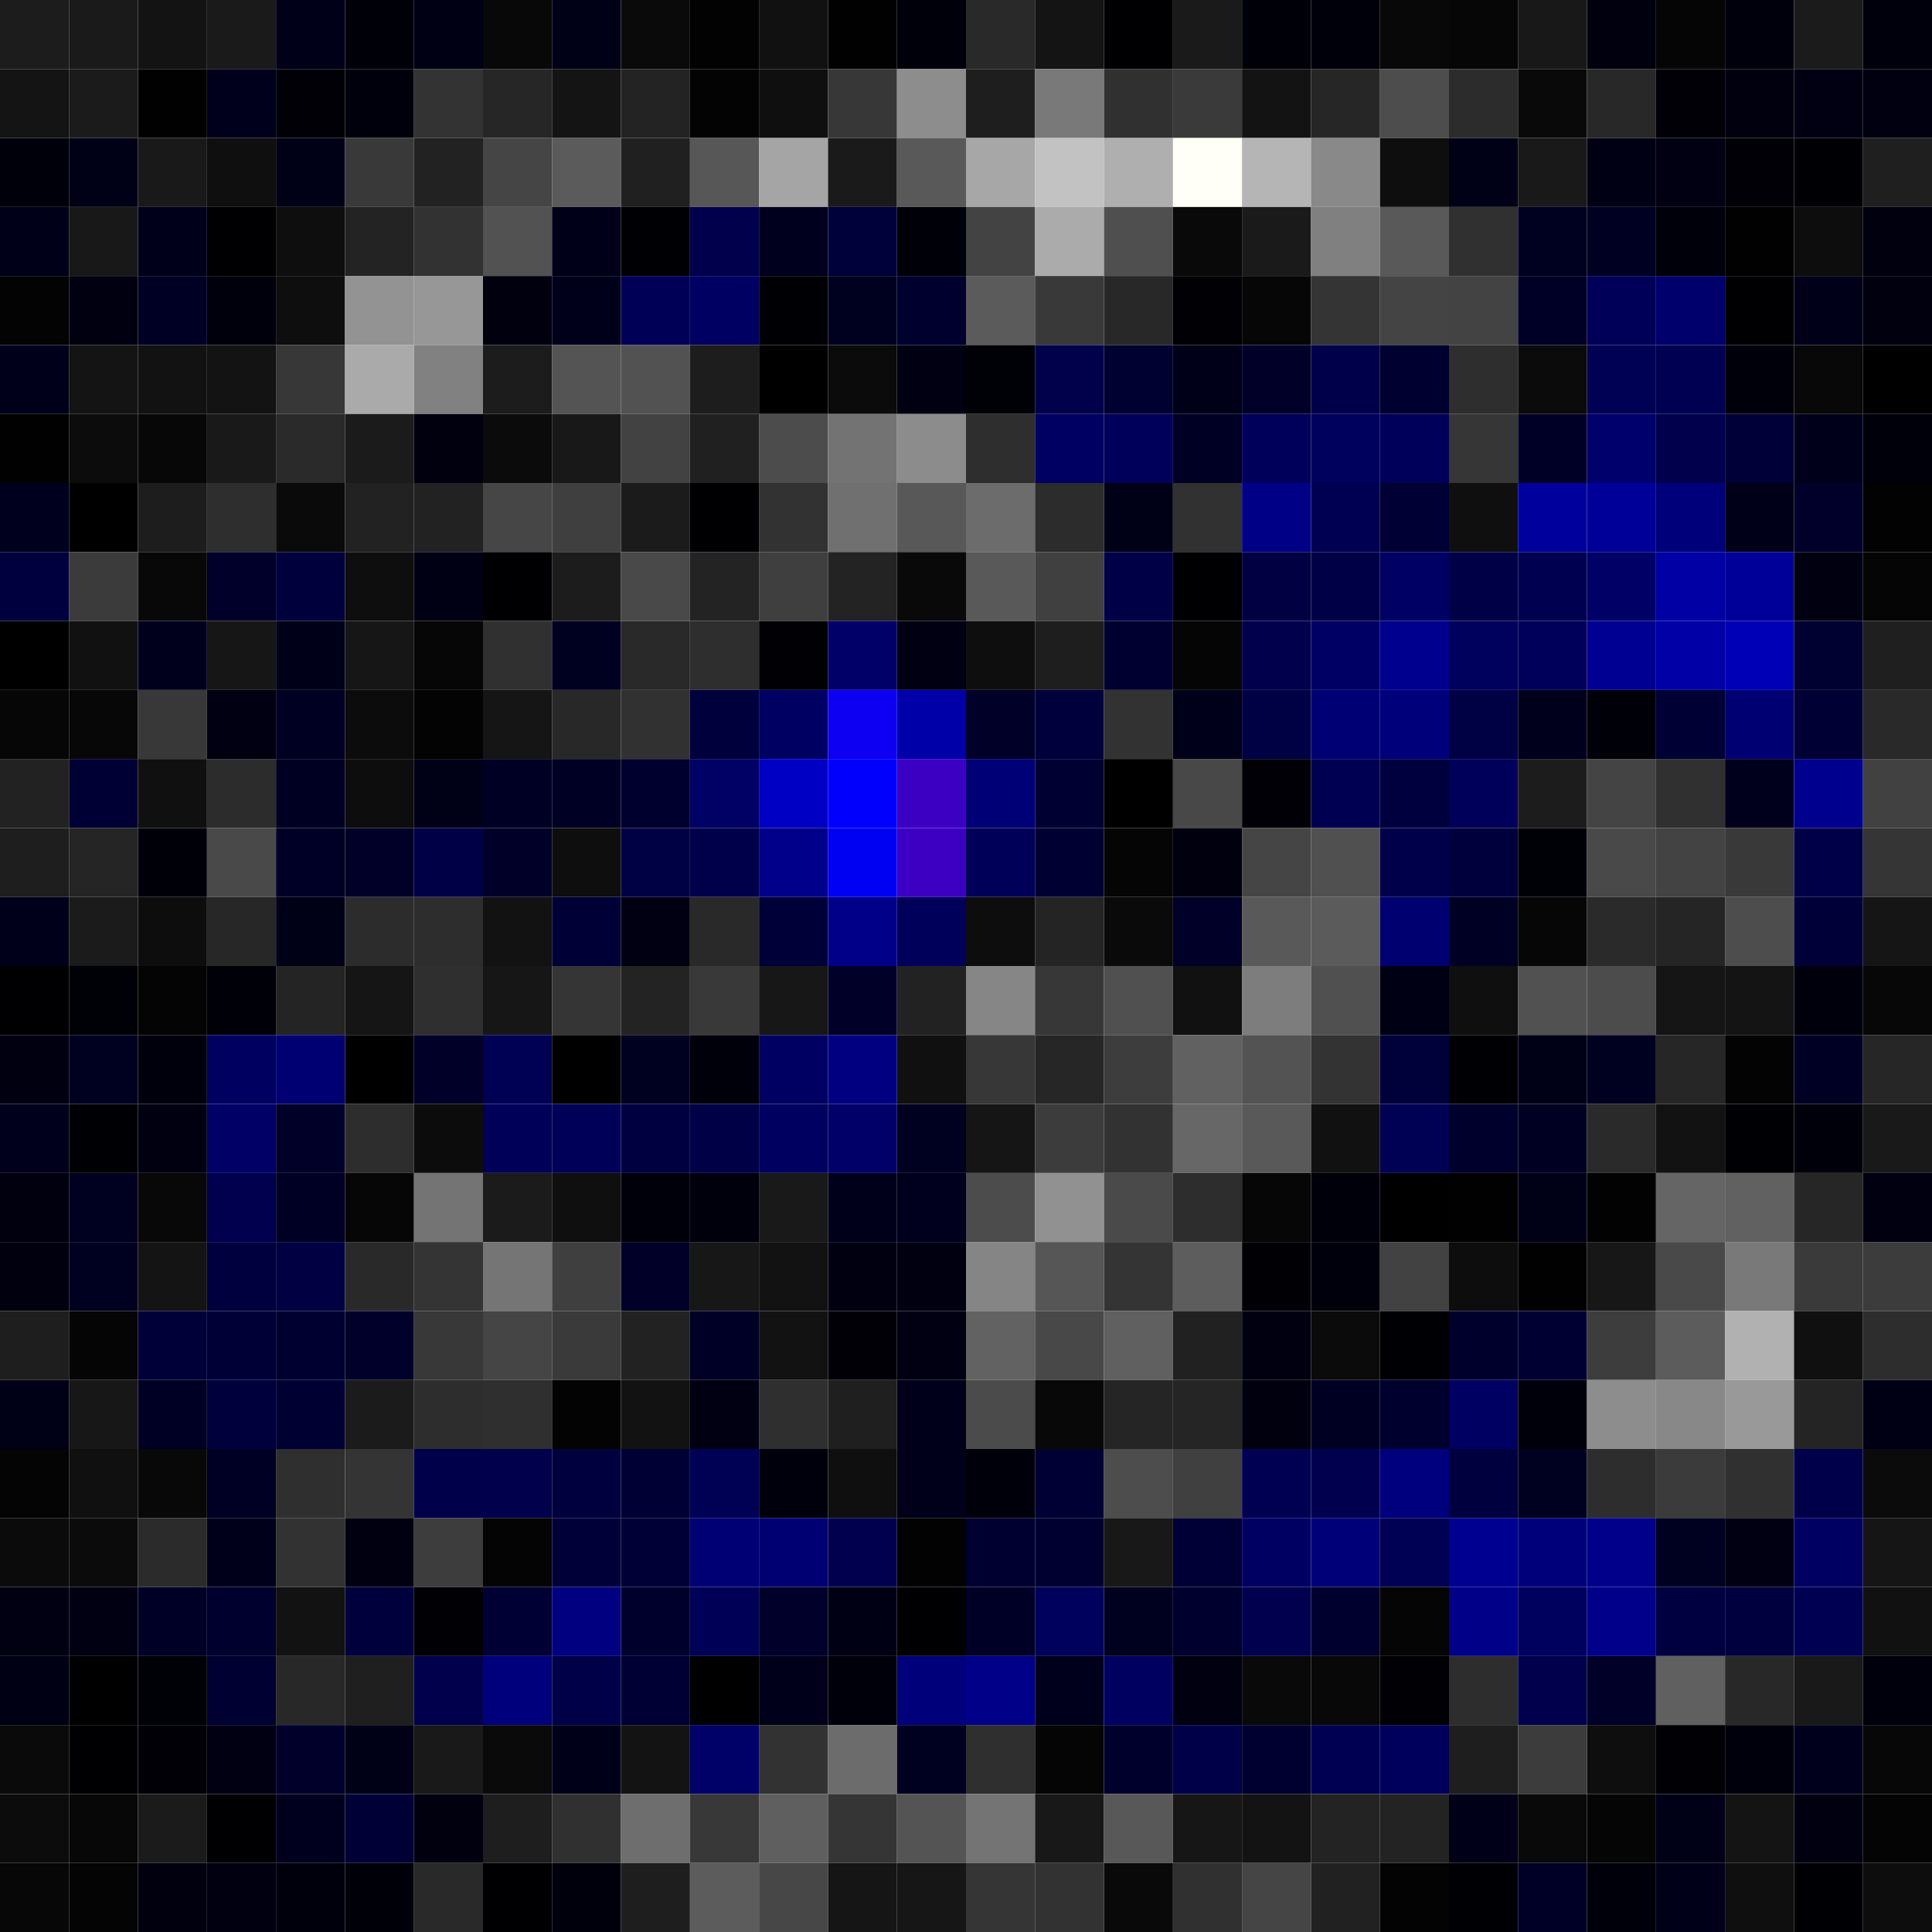 <svg xmlns="http://www.w3.org/2000/svg" width="56" height="56" viewBox="0 0 56 56"><g class="weights_image" id="node-317" stroke="none"><rect x="0" y="0" width="2" height="2" fill="#1c1c1c"/><rect x="2" y="0" width="2" height="2" fill="#1a1a1a"/><rect x="4" y="0" width="2" height="2" fill="#131313"/><rect x="6" y="0" width="2" height="2" fill="#1a1a1a"/><rect x="8" y="0" width="2" height="2" fill="#000018"/><rect x="10" y="0" width="2" height="2" fill="#000008"/><rect x="12" y="0" width="2" height="2" fill="#000015"/><rect x="14" y="0" width="2" height="2" fill="#080808"/><rect x="16" y="0" width="2" height="2" fill="#000017"/><rect x="18" y="0" width="2" height="2" fill="#0a0a0a"/><rect x="20" y="0" width="2" height="2" fill="#020202"/><rect x="22" y="0" width="2" height="2" fill="#111111"/><rect x="24" y="0" width="2" height="2" fill="#010101"/><rect x="26" y="0" width="2" height="2" fill="#00000b"/><rect x="28" y="0" width="2" height="2" fill="#292929"/><rect x="30" y="0" width="2" height="2" fill="#141414"/><rect x="32" y="0" width="2" height="2" fill="#000002"/><rect x="34" y="0" width="2" height="2" fill="#1a1a1a"/><rect x="36" y="0" width="2" height="2" fill="#000008"/><rect x="38" y="0" width="2" height="2" fill="#00000a"/><rect x="40" y="0" width="2" height="2" fill="#080808"/><rect x="42" y="0" width="2" height="2" fill="#060606"/><rect x="44" y="0" width="2" height="2" fill="#181818"/><rect x="46" y="0" width="2" height="2" fill="#00000e"/><rect x="48" y="0" width="2" height="2" fill="#050505"/><rect x="50" y="0" width="2" height="2" fill="#00000d"/><rect x="52" y="0" width="2" height="2" fill="#1b1b1b"/><rect x="54" y="0" width="2" height="2" fill="#00000d"/><rect x="0" y="2" width="2" height="2" fill="#141414"/><rect x="2" y="2" width="2" height="2" fill="#1b1b1b"/><rect x="4" y="2" width="2" height="2" fill="#010101"/><rect x="6" y="2" width="2" height="2" fill="#00001c"/><rect x="8" y="2" width="2" height="2" fill="#000006"/><rect x="10" y="2" width="2" height="2" fill="#00000c"/><rect x="12" y="2" width="2" height="2" fill="#333333"/><rect x="14" y="2" width="2" height="2" fill="#262626"/><rect x="16" y="2" width="2" height="2" fill="#141414"/><rect x="18" y="2" width="2" height="2" fill="#232323"/><rect x="20" y="2" width="2" height="2" fill="#030303"/><rect x="22" y="2" width="2" height="2" fill="#0f0f0f"/><rect x="24" y="2" width="2" height="2" fill="#373737"/><rect x="26" y="2" width="2" height="2" fill="#8d8d8d"/><rect x="28" y="2" width="2" height="2" fill="#1e1e1e"/><rect x="30" y="2" width="2" height="2" fill="#797979"/><rect x="32" y="2" width="2" height="2" fill="#303030"/><rect x="34" y="2" width="2" height="2" fill="#3a3a3a"/><rect x="36" y="2" width="2" height="2" fill="#131313"/><rect x="38" y="2" width="2" height="2" fill="#262626"/><rect x="40" y="2" width="2" height="2" fill="#4d4d4d"/><rect x="42" y="2" width="2" height="2" fill="#2c2c2c"/><rect x="44" y="2" width="2" height="2" fill="#090909"/><rect x="46" y="2" width="2" height="2" fill="#282828"/><rect x="48" y="2" width="2" height="2" fill="#000006"/><rect x="50" y="2" width="2" height="2" fill="#00000f"/><rect x="52" y="2" width="2" height="2" fill="#000013"/><rect x="54" y="2" width="2" height="2" fill="#000010"/><rect x="0" y="4" width="2" height="2" fill="#00000b"/><rect x="2" y="4" width="2" height="2" fill="#000016"/><rect x="4" y="4" width="2" height="2" fill="#191919"/><rect x="6" y="4" width="2" height="2" fill="#0f0f0f"/><rect x="8" y="4" width="2" height="2" fill="#000017"/><rect x="10" y="4" width="2" height="2" fill="#393939"/><rect x="12" y="4" width="2" height="2" fill="#222222"/><rect x="14" y="4" width="2" height="2" fill="#454545"/><rect x="16" y="4" width="2" height="2" fill="#5b5b5b"/><rect x="18" y="4" width="2" height="2" fill="#202020"/><rect x="20" y="4" width="2" height="2" fill="#575757"/><rect x="22" y="4" width="2" height="2" fill="#a5a5a5"/><rect x="24" y="4" width="2" height="2" fill="#1a1a1a"/><rect x="26" y="4" width="2" height="2" fill="#595959"/><rect x="28" y="4" width="2" height="2" fill="#a7a7a7"/><rect x="30" y="4" width="2" height="2" fill="#c2c2c2"/><rect x="32" y="4" width="2" height="2" fill="#afafaf"/><rect x="34" y="4" width="2" height="2" fill="#fffff7"/><rect x="36" y="4" width="2" height="2" fill="#b5b5b5"/><rect x="38" y="4" width="2" height="2" fill="#898989"/><rect x="40" y="4" width="2" height="2" fill="#0e0e0e"/><rect x="42" y="4" width="2" height="2" fill="#000017"/><rect x="44" y="4" width="2" height="2" fill="#191919"/><rect x="46" y="4" width="2" height="2" fill="#000015"/><rect x="48" y="4" width="2" height="2" fill="#000012"/><rect x="50" y="4" width="2" height="2" fill="#000006"/><rect x="52" y="4" width="2" height="2" fill="#000004"/><rect x="54" y="4" width="2" height="2" fill="#1f1f1f"/><rect x="0" y="6" width="2" height="2" fill="#000018"/><rect x="2" y="6" width="2" height="2" fill="#181818"/><rect x="4" y="6" width="2" height="2" fill="#00001a"/><rect x="6" y="6" width="2" height="2" fill="#000002"/><rect x="8" y="6" width="2" height="2" fill="#0e0e0e"/><rect x="10" y="6" width="2" height="2" fill="#232323"/><rect x="12" y="6" width="2" height="2" fill="#323232"/><rect x="14" y="6" width="2" height="2" fill="#525252"/><rect x="16" y="6" width="2" height="2" fill="#000019"/><rect x="18" y="6" width="2" height="2" fill="#000004"/><rect x="20" y="6" width="2" height="2" fill="#00004c"/><rect x="22" y="6" width="2" height="2" fill="#00001e"/><rect x="24" y="6" width="2" height="2" fill="#00003b"/><rect x="26" y="6" width="2" height="2" fill="#000009"/><rect x="28" y="6" width="2" height="2" fill="#434343"/><rect x="30" y="6" width="2" height="2" fill="#ababab"/><rect x="32" y="6" width="2" height="2" fill="#4f4f4f"/><rect x="34" y="6" width="2" height="2" fill="#090909"/><rect x="36" y="6" width="2" height="2" fill="#1a1a1a"/><rect x="38" y="6" width="2" height="2" fill="#808080"/><rect x="40" y="6" width="2" height="2" fill="#595959"/><rect x="42" y="6" width="2" height="2" fill="#303030"/><rect x="44" y="6" width="2" height="2" fill="#000020"/><rect x="46" y="6" width="2" height="2" fill="#000023"/><rect x="48" y="6" width="2" height="2" fill="#00000a"/><rect x="50" y="6" width="2" height="2" fill="#010101"/><rect x="52" y="6" width="2" height="2" fill="#0d0d0d"/><rect x="54" y="6" width="2" height="2" fill="#00000f"/><rect x="0" y="8" width="2" height="2" fill="#030303"/><rect x="2" y="8" width="2" height="2" fill="#000010"/><rect x="4" y="8" width="2" height="2" fill="#000025"/><rect x="6" y="8" width="2" height="2" fill="#00000c"/><rect x="8" y="8" width="2" height="2" fill="#0e0e0e"/><rect x="10" y="8" width="2" height="2" fill="#939393"/><rect x="12" y="8" width="2" height="2" fill="#979797"/><rect x="14" y="8" width="2" height="2" fill="#00000e"/><rect x="16" y="8" width="2" height="2" fill="#00001a"/><rect x="18" y="8" width="2" height="2" fill="#000057"/><rect x="20" y="8" width="2" height="2" fill="#000062"/><rect x="22" y="8" width="2" height="2" fill="#000004"/><rect x="24" y="8" width="2" height="2" fill="#00001f"/><rect x="26" y="8" width="2" height="2" fill="#00002f"/><rect x="28" y="8" width="2" height="2" fill="#5b5b5b"/><rect x="30" y="8" width="2" height="2" fill="#393939"/><rect x="32" y="8" width="2" height="2" fill="#282828"/><rect x="34" y="8" width="2" height="2" fill="#000005"/><rect x="36" y="8" width="2" height="2" fill="#060606"/><rect x="38" y="8" width="2" height="2" fill="#343434"/><rect x="40" y="8" width="2" height="2" fill="#444444"/><rect x="42" y="8" width="2" height="2" fill="#434343"/><rect x="44" y="8" width="2" height="2" fill="#000026"/><rect x="46" y="8" width="2" height="2" fill="#000058"/><rect x="48" y="8" width="2" height="2" fill="#00006d"/><rect x="50" y="8" width="2" height="2" fill="#000003"/><rect x="52" y="8" width="2" height="2" fill="#000018"/><rect x="54" y="8" width="2" height="2" fill="#00000e"/><rect x="0" y="10" width="2" height="2" fill="#00001b"/><rect x="2" y="10" width="2" height="2" fill="#141414"/><rect x="4" y="10" width="2" height="2" fill="#121212"/><rect x="6" y="10" width="2" height="2" fill="#131313"/><rect x="8" y="10" width="2" height="2" fill="#373737"/><rect x="10" y="10" width="2" height="2" fill="#aaaaaa"/><rect x="12" y="10" width="2" height="2" fill="#818181"/><rect x="14" y="10" width="2" height="2" fill="#1c1c1c"/><rect x="16" y="10" width="2" height="2" fill="#545454"/><rect x="18" y="10" width="2" height="2" fill="#525252"/><rect x="20" y="10" width="2" height="2" fill="#1d1d1d"/><rect x="22" y="10" width="2" height="2" fill="#000001"/><rect x="24" y="10" width="2" height="2" fill="#0b0b0b"/><rect x="26" y="10" width="2" height="2" fill="#000013"/><rect x="28" y="10" width="2" height="2" fill="#000007"/><rect x="30" y="10" width="2" height="2" fill="#00004b"/><rect x="32" y="10" width="2" height="2" fill="#000031"/><rect x="34" y="10" width="2" height="2" fill="#000018"/><rect x="36" y="10" width="2" height="2" fill="#000028"/><rect x="38" y="10" width="2" height="2" fill="#00004a"/><rect x="40" y="10" width="2" height="2" fill="#000030"/><rect x="42" y="10" width="2" height="2" fill="#2e2e2e"/><rect x="44" y="10" width="2" height="2" fill="#0b0b0b"/><rect x="46" y="10" width="2" height="2" fill="#000054"/><rect x="48" y="10" width="2" height="2" fill="#000053"/><rect x="50" y="10" width="2" height="2" fill="#00000a"/><rect x="52" y="10" width="2" height="2" fill="#080808"/><rect x="54" y="10" width="2" height="2" fill="#000001"/><rect x="0" y="12" width="2" height="2" fill="#010101"/><rect x="2" y="12" width="2" height="2" fill="#0c0c0c"/><rect x="4" y="12" width="2" height="2" fill="#070707"/><rect x="6" y="12" width="2" height="2" fill="#191919"/><rect x="8" y="12" width="2" height="2" fill="#2a2a2a"/><rect x="10" y="12" width="2" height="2" fill="#1b1b1b"/><rect x="12" y="12" width="2" height="2" fill="#00000e"/><rect x="14" y="12" width="2" height="2" fill="#0b0b0b"/><rect x="16" y="12" width="2" height="2" fill="#181818"/><rect x="18" y="12" width="2" height="2" fill="#424242"/><rect x="20" y="12" width="2" height="2" fill="#202020"/><rect x="22" y="12" width="2" height="2" fill="#4c4c4c"/><rect x="24" y="12" width="2" height="2" fill="#737373"/><rect x="26" y="12" width="2" height="2" fill="#8c8c8c"/><rect x="28" y="12" width="2" height="2" fill="#2e2e2e"/><rect x="30" y="12" width="2" height="2" fill="#000063"/><rect x="32" y="12" width="2" height="2" fill="#00005b"/><rect x="34" y="12" width="2" height="2" fill="#000024"/><rect x="36" y="12" width="2" height="2" fill="#00005b"/><rect x="38" y="12" width="2" height="2" fill="#00005d"/><rect x="40" y="12" width="2" height="2" fill="#00005b"/><rect x="42" y="12" width="2" height="2" fill="#363636"/><rect x="44" y="12" width="2" height="2" fill="#000027"/><rect x="46" y="12" width="2" height="2" fill="#00006d"/><rect x="48" y="12" width="2" height="2" fill="#00004c"/><rect x="50" y="12" width="2" height="2" fill="#000039"/><rect x="52" y="12" width="2" height="2" fill="#00001a"/><rect x="54" y="12" width="2" height="2" fill="#00000a"/><rect x="0" y="14" width="2" height="2" fill="#00001e"/><rect x="2" y="14" width="2" height="2" fill="#000001"/><rect x="4" y="14" width="2" height="2" fill="#1d1d1d"/><rect x="6" y="14" width="2" height="2" fill="#2e2e2e"/><rect x="8" y="14" width="2" height="2" fill="#0a0a0a"/><rect x="10" y="14" width="2" height="2" fill="#222222"/><rect x="12" y="14" width="2" height="2" fill="#222222"/><rect x="14" y="14" width="2" height="2" fill="#464646"/><rect x="16" y="14" width="2" height="2" fill="#3f3f3f"/><rect x="18" y="14" width="2" height="2" fill="#1b1b1b"/><rect x="20" y="14" width="2" height="2" fill="#000003"/><rect x="22" y="14" width="2" height="2" fill="#323232"/><rect x="24" y="14" width="2" height="2" fill="#707070"/><rect x="26" y="14" width="2" height="2" fill="#585858"/><rect x="28" y="14" width="2" height="2" fill="#6c6c6c"/><rect x="30" y="14" width="2" height="2" fill="#2c2c2c"/><rect x="32" y="14" width="2" height="2" fill="#000016"/><rect x="34" y="14" width="2" height="2" fill="#313131"/><rect x="36" y="14" width="2" height="2" fill="#000087"/><rect x="38" y="14" width="2" height="2" fill="#000052"/><rect x="40" y="14" width="2" height="2" fill="#000034"/><rect x="42" y="14" width="2" height="2" fill="#0f0f0f"/><rect x="44" y="14" width="2" height="2" fill="#00009c"/><rect x="46" y="14" width="2" height="2" fill="#000099"/><rect x="48" y="14" width="2" height="2" fill="#00007b"/><rect x="50" y="14" width="2" height="2" fill="#000018"/><rect x="52" y="14" width="2" height="2" fill="#00002b"/><rect x="54" y="14" width="2" height="2" fill="#020202"/><rect x="0" y="16" width="2" height="2" fill="#00003e"/><rect x="2" y="16" width="2" height="2" fill="#3b3b3b"/><rect x="4" y="16" width="2" height="2" fill="#080808"/><rect x="6" y="16" width="2" height="2" fill="#00002a"/><rect x="8" y="16" width="2" height="2" fill="#00003c"/><rect x="10" y="16" width="2" height="2" fill="#0e0e0e"/><rect x="12" y="16" width="2" height="2" fill="#000014"/><rect x="14" y="16" width="2" height="2" fill="#000003"/><rect x="16" y="16" width="2" height="2" fill="#1c1c1c"/><rect x="18" y="16" width="2" height="2" fill="#494949"/><rect x="20" y="16" width="2" height="2" fill="#232323"/><rect x="22" y="16" width="2" height="2" fill="#3f3f3f"/><rect x="24" y="16" width="2" height="2" fill="#232323"/><rect x="26" y="16" width="2" height="2" fill="#090909"/><rect x="28" y="16" width="2" height="2" fill="#595959"/><rect x="30" y="16" width="2" height="2" fill="#404040"/><rect x="32" y="16" width="2" height="2" fill="#000046"/><rect x="34" y="16" width="2" height="2" fill="#000002"/><rect x="36" y="16" width="2" height="2" fill="#000042"/><rect x="38" y="16" width="2" height="2" fill="#000046"/><rect x="40" y="16" width="2" height="2" fill="#000064"/><rect x="42" y="16" width="2" height="2" fill="#000047"/><rect x="44" y="16" width="2" height="2" fill="#000051"/><rect x="46" y="16" width="2" height="2" fill="#000066"/><rect x="48" y="16" width="2" height="2" fill="#0000a4"/><rect x="50" y="16" width="2" height="2" fill="#000098"/><rect x="52" y="16" width="2" height="2" fill="#000011"/><rect x="54" y="16" width="2" height="2" fill="#050505"/><rect x="0" y="18" width="2" height="2" fill="#000001"/><rect x="2" y="18" width="2" height="2" fill="#111111"/><rect x="4" y="18" width="2" height="2" fill="#00001d"/><rect x="6" y="18" width="2" height="2" fill="#161616"/><rect x="8" y="18" width="2" height="2" fill="#000018"/><rect x="10" y="18" width="2" height="2" fill="#161616"/><rect x="12" y="18" width="2" height="2" fill="#060606"/><rect x="14" y="18" width="2" height="2" fill="#303030"/><rect x="16" y="18" width="2" height="2" fill="#000020"/><rect x="18" y="18" width="2" height="2" fill="#292929"/><rect x="20" y="18" width="2" height="2" fill="#2e2e2e"/><rect x="22" y="18" width="2" height="2" fill="#000005"/><rect x="24" y="18" width="2" height="2" fill="#000068"/><rect x="26" y="18" width="2" height="2" fill="#000012"/><rect x="28" y="18" width="2" height="2" fill="#0e0e0e"/><rect x="30" y="18" width="2" height="2" fill="#1e1e1e"/><rect x="32" y="18" width="2" height="2" fill="#000030"/><rect x="34" y="18" width="2" height="2" fill="#050505"/><rect x="36" y="18" width="2" height="2" fill="#00004c"/><rect x="38" y="18" width="2" height="2" fill="#000064"/><rect x="40" y="18" width="2" height="2" fill="#00008e"/><rect x="42" y="18" width="2" height="2" fill="#00005d"/><rect x="44" y="18" width="2" height="2" fill="#00005b"/><rect x="46" y="18" width="2" height="2" fill="#000093"/><rect x="48" y="18" width="2" height="2" fill="#0000a6"/><rect x="50" y="18" width="2" height="2" fill="#0000b7"/><rect x="52" y="18" width="2" height="2" fill="#000031"/><rect x="54" y="18" width="2" height="2" fill="#1f1f1f"/><rect x="0" y="20" width="2" height="2" fill="#060606"/><rect x="2" y="20" width="2" height="2" fill="#070707"/><rect x="4" y="20" width="2" height="2" fill="#383838"/><rect x="6" y="20" width="2" height="2" fill="#000012"/><rect x="8" y="20" width="2" height="2" fill="#000023"/><rect x="10" y="20" width="2" height="2" fill="#0c0c0c"/><rect x="12" y="20" width="2" height="2" fill="#030303"/><rect x="14" y="20" width="2" height="2" fill="#151515"/><rect x="16" y="20" width="2" height="2" fill="#282828"/><rect x="18" y="20" width="2" height="2" fill="#313131"/><rect x="20" y="20" width="2" height="2" fill="#00003c"/><rect x="22" y="20" width="2" height="2" fill="#000063"/><rect x="24" y="20" width="2" height="2" fill="#0d00f2"/><rect x="26" y="20" width="2" height="2" fill="#0000a8"/><rect x="28" y="20" width="2" height="2" fill="#000029"/><rect x="30" y="20" width="2" height="2" fill="#00003c"/><rect x="32" y="20" width="2" height="2" fill="#323232"/><rect x="34" y="20" width="2" height="2" fill="#00001a"/><rect x="36" y="20" width="2" height="2" fill="#000045"/><rect x="38" y="20" width="2" height="2" fill="#000074"/><rect x="40" y="20" width="2" height="2" fill="#00007b"/><rect x="42" y="20" width="2" height="2" fill="#000045"/><rect x="44" y="20" width="2" height="2" fill="#00001d"/><rect x="46" y="20" width="2" height="2" fill="#000008"/><rect x="48" y="20" width="2" height="2" fill="#000035"/><rect x="50" y="20" width="2" height="2" fill="#000072"/><rect x="52" y="20" width="2" height="2" fill="#000034"/><rect x="54" y="20" width="2" height="2" fill="#292929"/><rect x="0" y="22" width="2" height="2" fill="#222222"/><rect x="2" y="22" width="2" height="2" fill="#000034"/><rect x="4" y="22" width="2" height="2" fill="#101010"/><rect x="6" y="22" width="2" height="2" fill="#2c2c2c"/><rect x="8" y="22" width="2" height="2" fill="#000022"/><rect x="10" y="22" width="2" height="2" fill="#0d0d0d"/><rect x="12" y="22" width="2" height="2" fill="#000016"/><rect x="14" y="22" width="2" height="2" fill="#000024"/><rect x="16" y="22" width="2" height="2" fill="#000024"/><rect x="18" y="22" width="2" height="2" fill="#00002f"/><rect x="20" y="22" width="2" height="2" fill="#000065"/><rect x="22" y="22" width="2" height="2" fill="#0000c4"/><rect x="24" y="22" width="2" height="2" fill="#0000fc"/><rect x="26" y="22" width="2" height="2" fill="#3c00c3"/><rect x="28" y="22" width="2" height="2" fill="#000076"/><rect x="30" y="22" width="2" height="2" fill="#000033"/><rect x="32" y="22" width="2" height="2" fill="#000001"/><rect x="34" y="22" width="2" height="2" fill="#484848"/><rect x="36" y="22" width="2" height="2" fill="#000006"/><rect x="38" y="22" width="2" height="2" fill="#000052"/><rect x="40" y="22" width="2" height="2" fill="#00003e"/><rect x="42" y="22" width="2" height="2" fill="#00005b"/><rect x="44" y="22" width="2" height="2" fill="#1c1c1c"/><rect x="46" y="22" width="2" height="2" fill="#444444"/><rect x="48" y="22" width="2" height="2" fill="#303030"/><rect x="50" y="22" width="2" height="2" fill="#00001d"/><rect x="52" y="22" width="2" height="2" fill="#00008e"/><rect x="54" y="22" width="2" height="2" fill="#414141"/><rect x="0" y="24" width="2" height="2" fill="#1e1e1e"/><rect x="2" y="24" width="2" height="2" fill="#252525"/><rect x="4" y="24" width="2" height="2" fill="#000008"/><rect x="6" y="24" width="2" height="2" fill="#494949"/><rect x="8" y="24" width="2" height="2" fill="#000026"/><rect x="10" y="24" width="2" height="2" fill="#000028"/><rect x="12" y="24" width="2" height="2" fill="#000047"/><rect x="14" y="24" width="2" height="2" fill="#000029"/><rect x="16" y="24" width="2" height="2" fill="#0e0e0e"/><rect x="18" y="24" width="2" height="2" fill="#000044"/><rect x="20" y="24" width="2" height="2" fill="#00004a"/><rect x="22" y="24" width="2" height="2" fill="#00008a"/><rect x="24" y="24" width="2" height="2" fill="#0000f3"/><rect x="26" y="24" width="2" height="2" fill="#3d00c2"/><rect x="28" y="24" width="2" height="2" fill="#000058"/><rect x="30" y="24" width="2" height="2" fill="#000033"/><rect x="32" y="24" width="2" height="2" fill="#050505"/><rect x="34" y="24" width="2" height="2" fill="#00000f"/><rect x="36" y="24" width="2" height="2" fill="#454545"/><rect x="38" y="24" width="2" height="2" fill="#505050"/><rect x="40" y="24" width="2" height="2" fill="#00004a"/><rect x="42" y="24" width="2" height="2" fill="#00003d"/><rect x="44" y="24" width="2" height="2" fill="#000007"/><rect x="46" y="24" width="2" height="2" fill="#494949"/><rect x="48" y="24" width="2" height="2" fill="#434343"/><rect x="50" y="24" width="2" height="2" fill="#393939"/><rect x="52" y="24" width="2" height="2" fill="#000048"/><rect x="54" y="24" width="2" height="2" fill="#353535"/><rect x="0" y="26" width="2" height="2" fill="#00001a"/><rect x="2" y="26" width="2" height="2" fill="#1b1b1b"/><rect x="4" y="26" width="2" height="2" fill="#0d0d0d"/><rect x="6" y="26" width="2" height="2" fill="#272727"/><rect x="8" y="26" width="2" height="2" fill="#000017"/><rect x="10" y="26" width="2" height="2" fill="#2c2c2c"/><rect x="12" y="26" width="2" height="2" fill="#2d2d2d"/><rect x="14" y="26" width="2" height="2" fill="#121212"/><rect x="16" y="26" width="2" height="2" fill="#000037"/><rect x="18" y="26" width="2" height="2" fill="#000013"/><rect x="20" y="26" width="2" height="2" fill="#292929"/><rect x="22" y="26" width="2" height="2" fill="#000039"/><rect x="24" y="26" width="2" height="2" fill="#000089"/><rect x="26" y="26" width="2" height="2" fill="#00005b"/><rect x="28" y="26" width="2" height="2" fill="#0d0d0d"/><rect x="30" y="26" width="2" height="2" fill="#242424"/><rect x="32" y="26" width="2" height="2" fill="#0a0a0a"/><rect x="34" y="26" width="2" height="2" fill="#000028"/><rect x="36" y="26" width="2" height="2" fill="#595959"/><rect x="38" y="26" width="2" height="2" fill="#5b5b5b"/><rect x="40" y="26" width="2" height="2" fill="#000070"/><rect x="42" y="26" width="2" height="2" fill="#000025"/><rect x="44" y="26" width="2" height="2" fill="#060606"/><rect x="46" y="26" width="2" height="2" fill="#2a2a2a"/><rect x="48" y="26" width="2" height="2" fill="#252525"/><rect x="50" y="26" width="2" height="2" fill="#4d4d4d"/><rect x="52" y="26" width="2" height="2" fill="#000038"/><rect x="54" y="26" width="2" height="2" fill="#151515"/><rect x="0" y="28" width="2" height="2" fill="#000002"/><rect x="2" y="28" width="2" height="2" fill="#000007"/><rect x="4" y="28" width="2" height="2" fill="#040404"/><rect x="6" y="28" width="2" height="2" fill="#000008"/><rect x="8" y="28" width="2" height="2" fill="#242424"/><rect x="10" y="28" width="2" height="2" fill="#151515"/><rect x="12" y="28" width="2" height="2" fill="#2f2f2f"/><rect x="14" y="28" width="2" height="2" fill="#161616"/><rect x="16" y="28" width="2" height="2" fill="#353535"/><rect x="18" y="28" width="2" height="2" fill="#232323"/><rect x="20" y="28" width="2" height="2" fill="#393939"/><rect x="22" y="28" width="2" height="2" fill="#171717"/><rect x="24" y="28" width="2" height="2" fill="#000028"/><rect x="26" y="28" width="2" height="2" fill="#222222"/><rect x="28" y="28" width="2" height="2" fill="#868686"/><rect x="30" y="28" width="2" height="2" fill="#373737"/><rect x="32" y="28" width="2" height="2" fill="#505050"/><rect x="34" y="28" width="2" height="2" fill="#111111"/><rect x="36" y="28" width="2" height="2" fill="#7d7d7d"/><rect x="38" y="28" width="2" height="2" fill="#505050"/><rect x="40" y="28" width="2" height="2" fill="#000015"/><rect x="42" y="28" width="2" height="2" fill="#0f0f0f"/><rect x="44" y="28" width="2" height="2" fill="#515151"/><rect x="46" y="28" width="2" height="2" fill="#4c4c4c"/><rect x="48" y="28" width="2" height="2" fill="#151515"/><rect x="50" y="28" width="2" height="2" fill="#141414"/><rect x="52" y="28" width="2" height="2" fill="#00000d"/><rect x="54" y="28" width="2" height="2" fill="#070707"/><rect x="0" y="30" width="2" height="2" fill="#000011"/><rect x="2" y="30" width="2" height="2" fill="#000021"/><rect x="4" y="30" width="2" height="2" fill="#00000d"/><rect x="6" y="30" width="2" height="2" fill="#000061"/><rect x="8" y="30" width="2" height="2" fill="#000073"/><rect x="10" y="30" width="2" height="2" fill="#000001"/><rect x="12" y="30" width="2" height="2" fill="#000029"/><rect x="14" y="30" width="2" height="2" fill="#000054"/><rect x="16" y="30" width="2" height="2" fill="#000001"/><rect x="18" y="30" width="2" height="2" fill="#000021"/><rect x="20" y="30" width="2" height="2" fill="#00000b"/><rect x="22" y="30" width="2" height="2" fill="#000062"/><rect x="24" y="30" width="2" height="2" fill="#000081"/><rect x="26" y="30" width="2" height="2" fill="#101010"/><rect x="28" y="30" width="2" height="2" fill="#373737"/><rect x="30" y="30" width="2" height="2" fill="#262626"/><rect x="32" y="30" width="2" height="2" fill="#3d3d3d"/><rect x="34" y="30" width="2" height="2" fill="#616161"/><rect x="36" y="30" width="2" height="2" fill="#535353"/><rect x="38" y="30" width="2" height="2" fill="#333333"/><rect x="40" y="30" width="2" height="2" fill="#00003a"/><rect x="42" y="30" width="2" height="2" fill="#000004"/><rect x="44" y="30" width="2" height="2" fill="#000016"/><rect x="46" y="30" width="2" height="2" fill="#000021"/><rect x="48" y="30" width="2" height="2" fill="#262626"/><rect x="50" y="30" width="2" height="2" fill="#030303"/><rect x="52" y="30" width="2" height="2" fill="#000024"/><rect x="54" y="30" width="2" height="2" fill="#262626"/><rect x="0" y="32" width="2" height="2" fill="#00001c"/><rect x="2" y="32" width="2" height="2" fill="#000004"/><rect x="4" y="32" width="2" height="2" fill="#000011"/><rect x="6" y="32" width="2" height="2" fill="#000067"/><rect x="8" y="32" width="2" height="2" fill="#000029"/><rect x="10" y="32" width="2" height="2" fill="#2d2d2d"/><rect x="12" y="32" width="2" height="2" fill="#0c0c0c"/><rect x="14" y="32" width="2" height="2" fill="#000059"/><rect x="16" y="32" width="2" height="2" fill="#000058"/><rect x="18" y="32" width="2" height="2" fill="#000040"/><rect x="20" y="32" width="2" height="2" fill="#000047"/><rect x="22" y="32" width="2" height="2" fill="#000061"/><rect x="24" y="32" width="2" height="2" fill="#000068"/><rect x="26" y="32" width="2" height="2" fill="#000020"/><rect x="28" y="32" width="2" height="2" fill="#151515"/><rect x="30" y="32" width="2" height="2" fill="#3c3c3c"/><rect x="32" y="32" width="2" height="2" fill="#323232"/><rect x="34" y="32" width="2" height="2" fill="#676767"/><rect x="36" y="32" width="2" height="2" fill="#595959"/><rect x="38" y="32" width="2" height="2" fill="#111111"/><rect x="40" y="32" width="2" height="2" fill="#000054"/><rect x="42" y="32" width="2" height="2" fill="#00002c"/><rect x="44" y="32" width="2" height="2" fill="#000023"/><rect x="46" y="32" width="2" height="2" fill="#2a2a2a"/><rect x="48" y="32" width="2" height="2" fill="#121212"/><rect x="50" y="32" width="2" height="2" fill="#000004"/><rect x="52" y="32" width="2" height="2" fill="#00000a"/><rect x="54" y="32" width="2" height="2" fill="#191919"/><rect x="0" y="34" width="2" height="2" fill="#00000f"/><rect x="2" y="34" width="2" height="2" fill="#000020"/><rect x="4" y="34" width="2" height="2" fill="#080808"/><rect x="6" y="34" width="2" height="2" fill="#00004e"/><rect x="8" y="34" width="2" height="2" fill="#000025"/><rect x="10" y="34" width="2" height="2" fill="#060606"/><rect x="12" y="34" width="2" height="2" fill="#747474"/><rect x="14" y="34" width="2" height="2" fill="#1b1b1b"/><rect x="16" y="34" width="2" height="2" fill="#0f0f0f"/><rect x="18" y="34" width="2" height="2" fill="#00000a"/><rect x="20" y="34" width="2" height="2" fill="#00000d"/><rect x="22" y="34" width="2" height="2" fill="#191919"/><rect x="24" y="34" width="2" height="2" fill="#00001a"/><rect x="26" y="34" width="2" height="2" fill="#00001e"/><rect x="28" y="34" width="2" height="2" fill="#4c4c4c"/><rect x="30" y="34" width="2" height="2" fill="#919191"/><rect x="32" y="34" width="2" height="2" fill="#4a4a4a"/><rect x="34" y="34" width="2" height="2" fill="#2d2d2d"/><rect x="36" y="34" width="2" height="2" fill="#060606"/><rect x="38" y="34" width="2" height="2" fill="#00000a"/><rect x="40" y="34" width="2" height="2" fill="#000001"/><rect x="42" y="34" width="2" height="2" fill="#010101"/><rect x="44" y="34" width="2" height="2" fill="#000016"/><rect x="46" y="34" width="2" height="2" fill="#020202"/><rect x="48" y="34" width="2" height="2" fill="#656565"/><rect x="50" y="34" width="2" height="2" fill="#616161"/><rect x="52" y="34" width="2" height="2" fill="#262626"/><rect x="54" y="34" width="2" height="2" fill="#000011"/><rect x="0" y="36" width="2" height="2" fill="#00000e"/><rect x="2" y="36" width="2" height="2" fill="#000020"/><rect x="4" y="36" width="2" height="2" fill="#141414"/><rect x="6" y="36" width="2" height="2" fill="#00003e"/><rect x="8" y="36" width="2" height="2" fill="#000042"/><rect x="10" y="36" width="2" height="2" fill="#292929"/><rect x="12" y="36" width="2" height="2" fill="#343434"/><rect x="14" y="36" width="2" height="2" fill="#757575"/><rect x="16" y="36" width="2" height="2" fill="#3f3f3f"/><rect x="18" y="36" width="2" height="2" fill="#000028"/><rect x="20" y="36" width="2" height="2" fill="#171717"/><rect x="22" y="36" width="2" height="2" fill="#121212"/><rect x="24" y="36" width="2" height="2" fill="#000011"/><rect x="26" y="36" width="2" height="2" fill="#000011"/><rect x="28" y="36" width="2" height="2" fill="#858585"/><rect x="30" y="36" width="2" height="2" fill="#565656"/><rect x="32" y="36" width="2" height="2" fill="#343434"/><rect x="34" y="36" width="2" height="2" fill="#5d5d5d"/><rect x="36" y="36" width="2" height="2" fill="#000005"/><rect x="38" y="36" width="2" height="2" fill="#00000c"/><rect x="40" y="36" width="2" height="2" fill="#424242"/><rect x="42" y="36" width="2" height="2" fill="#0d0d0d"/><rect x="44" y="36" width="2" height="2" fill="#010101"/><rect x="46" y="36" width="2" height="2" fill="#171717"/><rect x="48" y="36" width="2" height="2" fill="#494949"/><rect x="50" y="36" width="2" height="2" fill="#797979"/><rect x="52" y="36" width="2" height="2" fill="#3a3a3a"/><rect x="54" y="36" width="2" height="2" fill="#3c3c3c"/><rect x="0" y="38" width="2" height="2" fill="#1e1e1e"/><rect x="2" y="38" width="2" height="2" fill="#050505"/><rect x="4" y="38" width="2" height="2" fill="#000038"/><rect x="6" y="38" width="2" height="2" fill="#000037"/><rect x="8" y="38" width="2" height="2" fill="#000030"/><rect x="10" y="38" width="2" height="2" fill="#00002a"/><rect x="12" y="38" width="2" height="2" fill="#383838"/><rect x="14" y="38" width="2" height="2" fill="#454545"/><rect x="16" y="38" width="2" height="2" fill="#3a3a3a"/><rect x="18" y="38" width="2" height="2" fill="#222222"/><rect x="20" y="38" width="2" height="2" fill="#000026"/><rect x="22" y="38" width="2" height="2" fill="#121212"/><rect x="24" y="38" width="2" height="2" fill="#000006"/><rect x="26" y="38" width="2" height="2" fill="#000013"/><rect x="28" y="38" width="2" height="2" fill="#626262"/><rect x="30" y="38" width="2" height="2" fill="#484848"/><rect x="32" y="38" width="2" height="2" fill="#606060"/><rect x="34" y="38" width="2" height="2" fill="#212121"/><rect x="36" y="38" width="2" height="2" fill="#000010"/><rect x="38" y="38" width="2" height="2" fill="#0b0b0b"/><rect x="40" y="38" width="2" height="2" fill="#000004"/><rect x="42" y="38" width="2" height="2" fill="#00002d"/><rect x="44" y="38" width="2" height="2" fill="#000032"/><rect x="46" y="38" width="2" height="2" fill="#3d3d3d"/><rect x="48" y="38" width="2" height="2" fill="#5c5c5c"/><rect x="50" y="38" width="2" height="2" fill="#b1b1b1"/><rect x="52" y="38" width="2" height="2" fill="#101010"/><rect x="54" y="38" width="2" height="2" fill="#2d2d2d"/><rect x="0" y="40" width="2" height="2" fill="#000016"/><rect x="2" y="40" width="2" height="2" fill="#171717"/><rect x="4" y="40" width="2" height="2" fill="#000024"/><rect x="6" y="40" width="2" height="2" fill="#00003d"/><rect x="8" y="40" width="2" height="2" fill="#000033"/><rect x="10" y="40" width="2" height="2" fill="#1b1b1b"/><rect x="12" y="40" width="2" height="2" fill="#2d2d2d"/><rect x="14" y="40" width="2" height="2" fill="#2f2f2f"/><rect x="16" y="40" width="2" height="2" fill="#030303"/><rect x="18" y="40" width="2" height="2" fill="#121212"/><rect x="20" y="40" width="2" height="2" fill="#000012"/><rect x="22" y="40" width="2" height="2" fill="#2f2f2f"/><rect x="24" y="40" width="2" height="2" fill="#1f1f1f"/><rect x="26" y="40" width="2" height="2" fill="#00001b"/><rect x="28" y="40" width="2" height="2" fill="#4b4b4b"/><rect x="30" y="40" width="2" height="2" fill="#080808"/><rect x="32" y="40" width="2" height="2" fill="#252525"/><rect x="34" y="40" width="2" height="2" fill="#252525"/><rect x="36" y="40" width="2" height="2" fill="#00000f"/><rect x="38" y="40" width="2" height="2" fill="#000023"/><rect x="40" y="40" width="2" height="2" fill="#00002e"/><rect x="42" y="40" width="2" height="2" fill="#000063"/><rect x="44" y="40" width="2" height="2" fill="#00000b"/><rect x="46" y="40" width="2" height="2" fill="#8d8d8d"/><rect x="48" y="40" width="2" height="2" fill="#888888"/><rect x="50" y="40" width="2" height="2" fill="#999999"/><rect x="52" y="40" width="2" height="2" fill="#242424"/><rect x="54" y="40" width="2" height="2" fill="#000015"/><rect x="0" y="42" width="2" height="2" fill="#040404"/><rect x="2" y="42" width="2" height="2" fill="#101010"/><rect x="4" y="42" width="2" height="2" fill="#080808"/><rect x="6" y="42" width="2" height="2" fill="#000025"/><rect x="8" y="42" width="2" height="2" fill="#2f2f2f"/><rect x="10" y="42" width="2" height="2" fill="#343434"/><rect x="12" y="42" width="2" height="2" fill="#00004a"/><rect x="14" y="42" width="2" height="2" fill="#00004c"/><rect x="16" y="42" width="2" height="2" fill="#00003e"/><rect x="18" y="42" width="2" height="2" fill="#000035"/><rect x="20" y="42" width="2" height="2" fill="#000055"/><rect x="22" y="42" width="2" height="2" fill="#00000d"/><rect x="24" y="42" width="2" height="2" fill="#0f0f0f"/><rect x="26" y="42" width="2" height="2" fill="#00001a"/><rect x="28" y="42" width="2" height="2" fill="#00000b"/><rect x="30" y="42" width="2" height="2" fill="#000034"/><rect x="32" y="42" width="2" height="2" fill="#4d4d4d"/><rect x="34" y="42" width="2" height="2" fill="#404040"/><rect x="36" y="42" width="2" height="2" fill="#000052"/><rect x="38" y="42" width="2" height="2" fill="#00004f"/><rect x="40" y="42" width="2" height="2" fill="#00007f"/><rect x="42" y="42" width="2" height="2" fill="#00003f"/><rect x="44" y="42" width="2" height="2" fill="#000020"/><rect x="46" y="42" width="2" height="2" fill="#2d2d2d"/><rect x="48" y="42" width="2" height="2" fill="#3b3b3b"/><rect x="50" y="42" width="2" height="2" fill="#303030"/><rect x="52" y="42" width="2" height="2" fill="#00004a"/><rect x="54" y="42" width="2" height="2" fill="#0b0b0b"/><rect x="0" y="44" width="2" height="2" fill="#0b0b0b"/><rect x="2" y="44" width="2" height="2" fill="#0b0b0b"/><rect x="4" y="44" width="2" height="2" fill="#2b2b2b"/><rect x="6" y="44" width="2" height="2" fill="#00001a"/><rect x="8" y="44" width="2" height="2" fill="#323232"/><rect x="10" y="44" width="2" height="2" fill="#000010"/><rect x="12" y="44" width="2" height="2" fill="#3d3d3d"/><rect x="14" y="44" width="2" height="2" fill="#040404"/><rect x="16" y="44" width="2" height="2" fill="#000038"/><rect x="18" y="44" width="2" height="2" fill="#000037"/><rect x="20" y="44" width="2" height="2" fill="#000074"/><rect x="22" y="44" width="2" height="2" fill="#000072"/><rect x="24" y="44" width="2" height="2" fill="#00004f"/><rect x="26" y="44" width="2" height="2" fill="#020202"/><rect x="28" y="44" width="2" height="2" fill="#000030"/><rect x="30" y="44" width="2" height="2" fill="#000030"/><rect x="32" y="44" width="2" height="2" fill="#181818"/><rect x="34" y="44" width="2" height="2" fill="#000037"/><rect x="36" y="44" width="2" height="2" fill="#000063"/><rect x="38" y="44" width="2" height="2" fill="#000078"/><rect x="40" y="44" width="2" height="2" fill="#000054"/><rect x="42" y="44" width="2" height="2" fill="#000090"/><rect x="44" y="44" width="2" height="2" fill="#00007b"/><rect x="46" y="44" width="2" height="2" fill="#00008a"/><rect x="48" y="44" width="2" height="2" fill="#000021"/><rect x="50" y="44" width="2" height="2" fill="#000012"/><rect x="52" y="44" width="2" height="2" fill="#000063"/><rect x="54" y="44" width="2" height="2" fill="#151515"/><rect x="0" y="46" width="2" height="2" fill="#000013"/><rect x="2" y="46" width="2" height="2" fill="#000012"/><rect x="4" y="46" width="2" height="2" fill="#000026"/><rect x="6" y="46" width="2" height="2" fill="#00002e"/><rect x="8" y="46" width="2" height="2" fill="#121212"/><rect x="10" y="46" width="2" height="2" fill="#00003d"/><rect x="12" y="46" width="2" height="2" fill="#000005"/><rect x="14" y="46" width="2" height="2" fill="#000034"/><rect x="16" y="46" width="2" height="2" fill="#000080"/><rect x="18" y="46" width="2" height="2" fill="#00002c"/><rect x="20" y="46" width="2" height="2" fill="#000056"/><rect x="22" y="46" width="2" height="2" fill="#00002a"/><rect x="24" y="46" width="2" height="2" fill="#000014"/><rect x="26" y="46" width="2" height="2" fill="#000002"/><rect x="28" y="46" width="2" height="2" fill="#000027"/><rect x="30" y="46" width="2" height="2" fill="#00005d"/><rect x="32" y="46" width="2" height="2" fill="#00001f"/><rect x="34" y="46" width="2" height="2" fill="#00002e"/><rect x="36" y="46" width="2" height="2" fill="#00004f"/><rect x="38" y="46" width="2" height="2" fill="#00002e"/><rect x="40" y="46" width="2" height="2" fill="#050505"/><rect x="42" y="46" width="2" height="2" fill="#000088"/><rect x="44" y="46" width="2" height="2" fill="#00005e"/><rect x="46" y="46" width="2" height="2" fill="#00008a"/><rect x="48" y="46" width="2" height="2" fill="#000040"/><rect x="50" y="46" width="2" height="2" fill="#00003f"/><rect x="52" y="46" width="2" height="2" fill="#000053"/><rect x="54" y="46" width="2" height="2" fill="#111111"/><rect x="0" y="48" width="2" height="2" fill="#000014"/><rect x="2" y="48" width="2" height="2" fill="#000000"/><rect x="4" y="48" width="2" height="2" fill="#000007"/><rect x="6" y="48" width="2" height="2" fill="#000032"/><rect x="8" y="48" width="2" height="2" fill="#282828"/><rect x="10" y="48" width="2" height="2" fill="#1f1f1f"/><rect x="12" y="48" width="2" height="2" fill="#00004c"/><rect x="14" y="48" width="2" height="2" fill="#00007d"/><rect x="16" y="48" width="2" height="2" fill="#000048"/><rect x="18" y="48" width="2" height="2" fill="#000034"/><rect x="20" y="48" width="2" height="2" fill="#000000"/><rect x="22" y="48" width="2" height="2" fill="#00001a"/><rect x="24" y="48" width="2" height="2" fill="#00000a"/><rect x="26" y="48" width="2" height="2" fill="#00007b"/><rect x="28" y="48" width="2" height="2" fill="#000089"/><rect x="30" y="48" width="2" height="2" fill="#00001c"/><rect x="32" y="48" width="2" height="2" fill="#000061"/><rect x="34" y="48" width="2" height="2" fill="#000011"/><rect x="36" y="48" width="2" height="2" fill="#090909"/><rect x="38" y="48" width="2" height="2" fill="#080808"/><rect x="40" y="48" width="2" height="2" fill="#000005"/><rect x="42" y="48" width="2" height="2" fill="#2d2d2d"/><rect x="44" y="48" width="2" height="2" fill="#00004c"/><rect x="46" y="48" width="2" height="2" fill="#000029"/><rect x="48" y="48" width="2" height="2" fill="#606060"/><rect x="50" y="48" width="2" height="2" fill="#282828"/><rect x="52" y="48" width="2" height="2" fill="#191919"/><rect x="54" y="48" width="2" height="2" fill="#00000d"/><rect x="0" y="50" width="2" height="2" fill="#0a0a0a"/><rect x="2" y="50" width="2" height="2" fill="#000002"/><rect x="4" y="50" width="2" height="2" fill="#000006"/><rect x="6" y="50" width="2" height="2" fill="#000012"/><rect x="8" y="50" width="2" height="2" fill="#00002b"/><rect x="10" y="50" width="2" height="2" fill="#000017"/><rect x="12" y="50" width="2" height="2" fill="#191919"/><rect x="14" y="50" width="2" height="2" fill="#0a0a0a"/><rect x="16" y="50" width="2" height="2" fill="#000018"/><rect x="18" y="50" width="2" height="2" fill="#131313"/><rect x="20" y="50" width="2" height="2" fill="#000069"/><rect x="22" y="50" width="2" height="2" fill="#323232"/><rect x="24" y="50" width="2" height="2" fill="#6c6c6c"/><rect x="26" y="50" width="2" height="2" fill="#000020"/><rect x="28" y="50" width="2" height="2" fill="#2f2f2f"/><rect x="30" y="50" width="2" height="2" fill="#050505"/><rect x="32" y="50" width="2" height="2" fill="#00002c"/><rect x="34" y="50" width="2" height="2" fill="#000049"/><rect x="36" y="50" width="2" height="2" fill="#000030"/><rect x="38" y="50" width="2" height="2" fill="#000053"/><rect x="40" y="50" width="2" height="2" fill="#00005c"/><rect x="42" y="50" width="2" height="2" fill="#1e1e1e"/><rect x="44" y="50" width="2" height="2" fill="#3c3c3c"/><rect x="46" y="50" width="2" height="2" fill="#0e0e0e"/><rect x="48" y="50" width="2" height="2" fill="#000005"/><rect x="50" y="50" width="2" height="2" fill="#00000c"/><rect x="52" y="50" width="2" height="2" fill="#00001d"/><rect x="54" y="50" width="2" height="2" fill="#070707"/><rect x="0" y="52" width="2" height="2" fill="#0c0c0c"/><rect x="2" y="52" width="2" height="2" fill="#070707"/><rect x="4" y="52" width="2" height="2" fill="#1b1b1b"/><rect x="6" y="52" width="2" height="2" fill="#000003"/><rect x="8" y="52" width="2" height="2" fill="#00001e"/><rect x="10" y="52" width="2" height="2" fill="#000037"/><rect x="12" y="52" width="2" height="2" fill="#00000f"/><rect x="14" y="52" width="2" height="2" fill="#1e1e1e"/><rect x="16" y="52" width="2" height="2" fill="#303030"/><rect x="18" y="52" width="2" height="2" fill="#6e6e6e"/><rect x="20" y="52" width="2" height="2" fill="#383838"/><rect x="22" y="52" width="2" height="2" fill="#5f5f5f"/><rect x="24" y="52" width="2" height="2" fill="#353535"/><rect x="26" y="52" width="2" height="2" fill="#545454"/><rect x="28" y="52" width="2" height="2" fill="#747474"/><rect x="30" y="52" width="2" height="2" fill="#181818"/><rect x="32" y="52" width="2" height="2" fill="#585858"/><rect x="34" y="52" width="2" height="2" fill="#161616"/><rect x="36" y="52" width="2" height="2" fill="#131313"/><rect x="38" y="52" width="2" height="2" fill="#232323"/><rect x="40" y="52" width="2" height="2" fill="#232323"/><rect x="42" y="52" width="2" height="2" fill="#000019"/><rect x="44" y="52" width="2" height="2" fill="#090909"/><rect x="46" y="52" width="2" height="2" fill="#050505"/><rect x="48" y="52" width="2" height="2" fill="#000016"/><rect x="50" y="52" width="2" height="2" fill="#141414"/><rect x="52" y="52" width="2" height="2" fill="#000010"/><rect x="54" y="52" width="2" height="2" fill="#040404"/><rect x="0" y="54" width="2" height="2" fill="#070707"/><rect x="2" y="54" width="2" height="2" fill="#040404"/><rect x="4" y="54" width="2" height="2" fill="#00000f"/><rect x="6" y="54" width="2" height="2" fill="#000010"/><rect x="8" y="54" width="2" height="2" fill="#00000c"/><rect x="10" y="54" width="2" height="2" fill="#000009"/><rect x="12" y="54" width="2" height="2" fill="#292929"/><rect x="14" y="54" width="2" height="2" fill="#000002"/><rect x="16" y="54" width="2" height="2" fill="#00000d"/><rect x="18" y="54" width="2" height="2" fill="#1e1e1e"/><rect x="20" y="54" width="2" height="2" fill="#5c5c5c"/><rect x="22" y="54" width="2" height="2" fill="#474747"/><rect x="24" y="54" width="2" height="2" fill="#151515"/><rect x="26" y="54" width="2" height="2" fill="#161616"/><rect x="28" y="54" width="2" height="2" fill="#353535"/><rect x="30" y="54" width="2" height="2" fill="#323232"/><rect x="32" y="54" width="2" height="2" fill="#090909"/><rect x="34" y="54" width="2" height="2" fill="#303030"/><rect x="36" y="54" width="2" height="2" fill="#454545"/><rect x="38" y="54" width="2" height="2" fill="#212121"/><rect x="40" y="54" width="2" height="2" fill="#030303"/><rect x="42" y="54" width="2" height="2" fill="#000004"/><rect x="44" y="54" width="2" height="2" fill="#000026"/><rect x="46" y="54" width="2" height="2" fill="#00000b"/><rect x="48" y="54" width="2" height="2" fill="#000018"/><rect x="50" y="54" width="2" height="2" fill="#0f0f0f"/><rect x="52" y="54" width="2" height="2" fill="#000004"/><rect x="54" y="54" width="2" height="2" fill="#0d0d0d"/></g></svg>